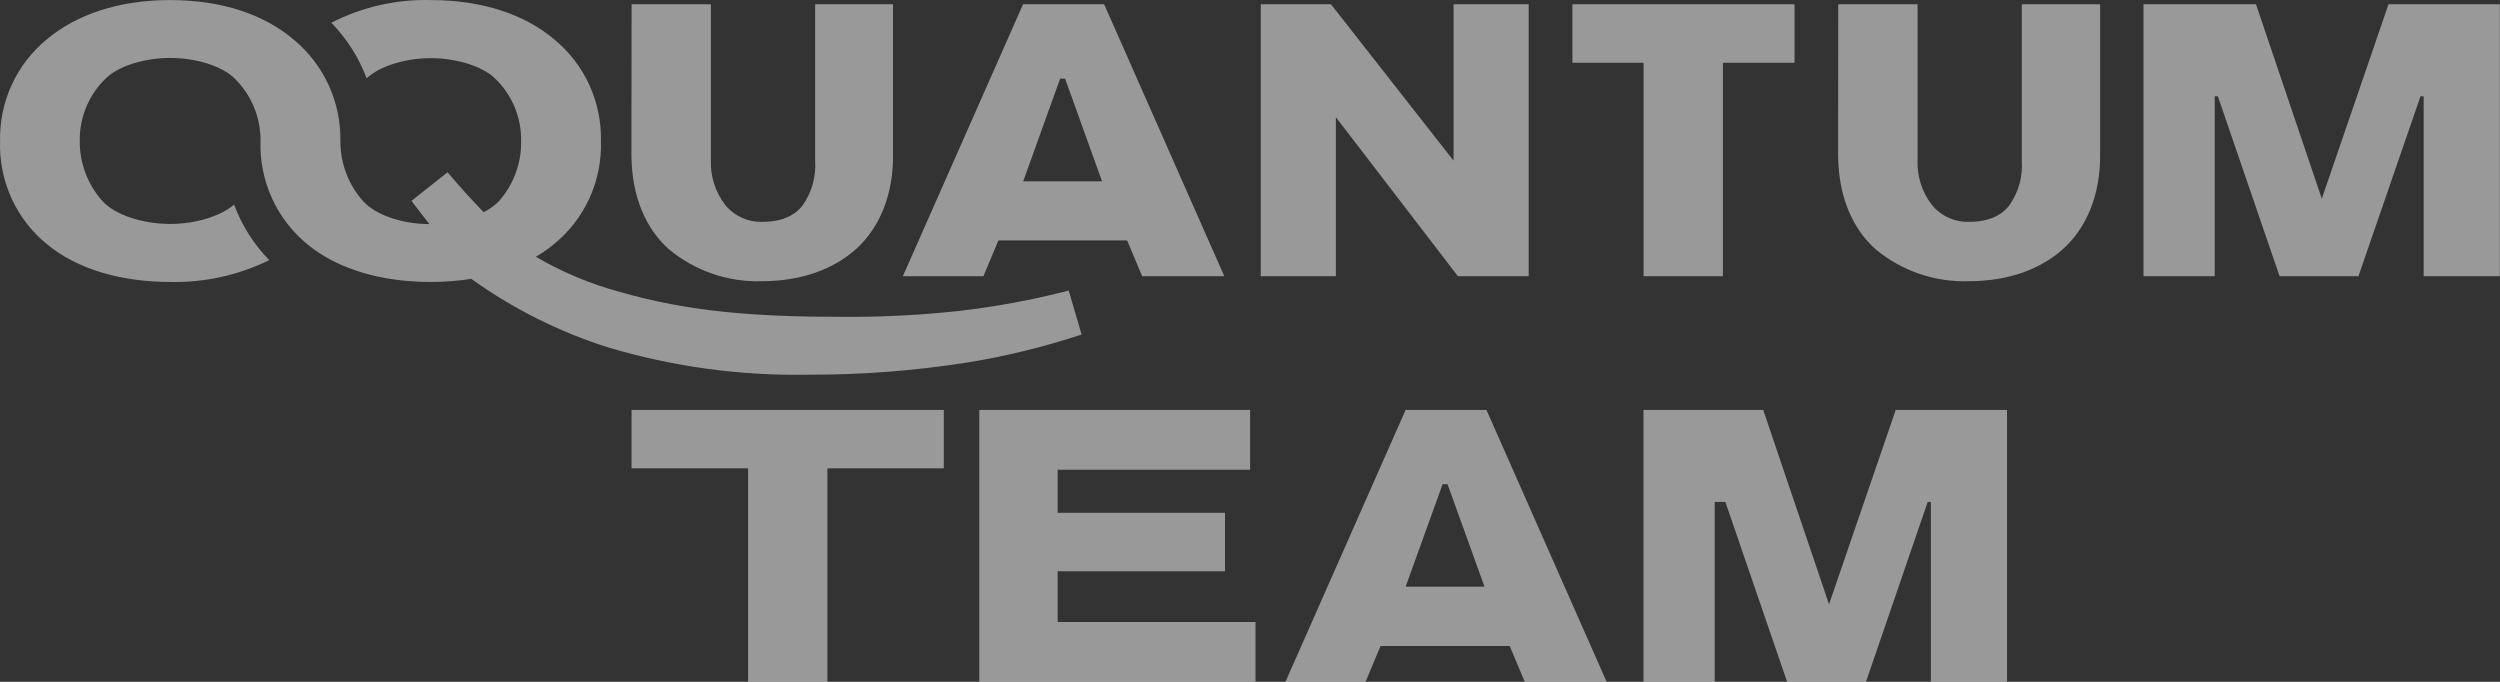 <svg width="110" height="30" viewBox="0 0 110 30" fill="none" xmlns="http://www.w3.org/2000/svg">
<rect x="0" y="0" width="110" height="30" fill="#333333" stroke="none"/>
<path opacity="0.5" fill-rule="evenodd" clip-rule="evenodd" d="M24.392 1.738C23.097 0.641 21.229 0.003 18.956 0.003C17.437 -0.037 15.933 0.306 14.58 1C15.257 1.697 15.784 2.526 16.13 3.436H16.147C16.692 2.918 17.819 2.559 18.956 2.559C20.093 2.559 21.22 2.918 21.765 3.436C22.14 3.791 22.438 4.221 22.639 4.698C22.839 5.176 22.939 5.69 22.931 6.208C22.945 7.188 22.591 8.137 21.94 8.867C21.748 9.059 21.524 9.218 21.279 9.335C20.724 8.76 20.198 8.179 19.693 7.58L18.107 8.837L18.17 8.921C18.402 9.228 18.645 9.55 18.896 9.86C17.667 9.86 16.5 9.435 15.988 8.863C15.332 8.135 14.972 7.187 14.977 6.205C14.991 5.355 14.814 4.512 14.459 3.741C14.104 2.969 13.581 2.288 12.928 1.748C11.633 0.641 9.765 0.003 7.492 0.003C5.218 0.003 3.351 0.641 2.052 1.738C1.396 2.277 0.87 2.96 0.515 3.734C0.16 4.508 -0.015 5.352 0.003 6.205C-0.026 7.077 0.149 7.945 0.512 8.738C0.876 9.53 1.419 10.227 2.098 10.771C3.42 11.848 5.33 12.406 7.492 12.406C8.999 12.439 10.492 12.11 11.847 11.445C11.166 10.75 10.639 9.918 10.301 9.003C9.719 9.501 8.632 9.854 7.492 9.854C6.239 9.854 5.046 9.435 4.517 8.857C3.86 8.13 3.5 7.18 3.509 6.198C3.502 5.679 3.602 5.165 3.804 4.688C4.005 4.211 4.303 3.781 4.679 3.426C5.225 2.908 6.348 2.549 7.488 2.549C8.628 2.549 9.749 2.908 10.297 3.426C10.668 3.782 10.963 4.211 11.164 4.686C11.364 5.161 11.466 5.672 11.464 6.188C11.433 7.063 11.606 7.932 11.969 8.728C12.331 9.524 12.874 10.223 13.553 10.771C14.874 11.848 16.785 12.406 18.946 12.406C19.565 12.406 20.164 12.36 20.735 12.269C22.576 13.589 24.614 14.609 26.771 15.29C29.602 16.132 32.544 16.535 35.496 16.487C37.866 16.497 40.233 16.317 42.575 15.948C44.276 15.671 45.954 15.26 47.591 14.719L47.023 12.785C45.433 13.196 43.816 13.496 42.185 13.682C40.479 13.868 38.765 13.954 37.049 13.941C33.242 13.941 30.327 13.722 27.274 12.845C25.979 12.495 24.735 11.975 23.577 11.298C23.848 11.139 24.103 10.963 24.339 10.771C25.019 10.227 25.563 9.531 25.928 8.738C26.293 7.945 26.469 7.078 26.441 6.205C26.459 5.352 26.284 4.508 25.929 3.734C25.574 2.96 25.048 2.277 24.392 1.738ZM53.87 12.153L48.583 0.189H45.014L39.726 12.153H43.269L43.93 10.578H49.594L50.255 12.153H53.87ZM48.49 7.979H45.02L46.646 3.459H46.864L48.49 7.979ZM31.279 0.189H27.79L27.783 6.882C27.809 8.677 28.424 10.073 29.435 10.97C30.584 11.922 32.039 12.421 33.527 12.373C35.272 12.373 36.719 11.834 37.71 10.917C38.702 10 39.293 8.584 39.293 6.889V0.189H35.866V7.049C35.919 7.758 35.722 8.464 35.311 9.043C34.974 9.481 34.399 9.76 33.566 9.76C33.253 9.773 32.941 9.713 32.654 9.585C32.368 9.457 32.114 9.265 31.914 9.023C31.477 8.461 31.252 7.761 31.279 7.049V0.189ZM67.261 12.153V0.189H63.957V7.069L58.563 0.189H55.473V12.153H58.778V5.154L64.148 12.153H67.261ZM78.96 0.189H69.185V2.761H72.318V12.153H75.807V2.761H78.96V0.189ZM84.373 0.189H80.883L80.877 6.882C80.903 8.677 81.518 10.073 82.529 10.97C83.681 11.926 85.141 12.424 86.634 12.373C88.379 12.373 89.826 11.834 90.817 10.917C91.809 10 92.404 8.584 92.404 6.889V0.189H88.96V7.049C89.013 7.758 88.816 8.464 88.405 9.043C88.068 9.481 87.493 9.76 86.66 9.76C86.347 9.773 86.035 9.713 85.748 9.585C85.462 9.457 85.208 9.265 85.008 9.023C84.57 8.461 84.346 7.761 84.373 7.049V0.189ZM102.159 8.743L99.264 0.189H94.314V12.153H97.447V4.237H97.586L100.302 12.153H103.772L106.502 4.237H106.641V12.153H109.992V0.189H105.094L102.159 8.743ZM55.004 18.036H43.09V30H55.242V27.368H46.537V25.135H53.9V22.562H46.537V20.668H55.004V18.036ZM56.56 30L61.848 18.036H65.404L70.692 30H67.089L66.428 28.425H60.744L60.083 30H56.56ZM63.692 21.306H63.474L61.848 25.813H65.318L63.692 21.306ZM72.314 30V18.036H77.582L80.477 26.59L83.412 18.036H88.309V30H84.958V22.084H84.819L82.103 30H78.633L75.916 22.084H75.447V30H72.314ZM27.789 18.036H41.527V20.608H36.405V30H32.915V20.608H27.789V18.036Z" fill="white"/>
</svg>
